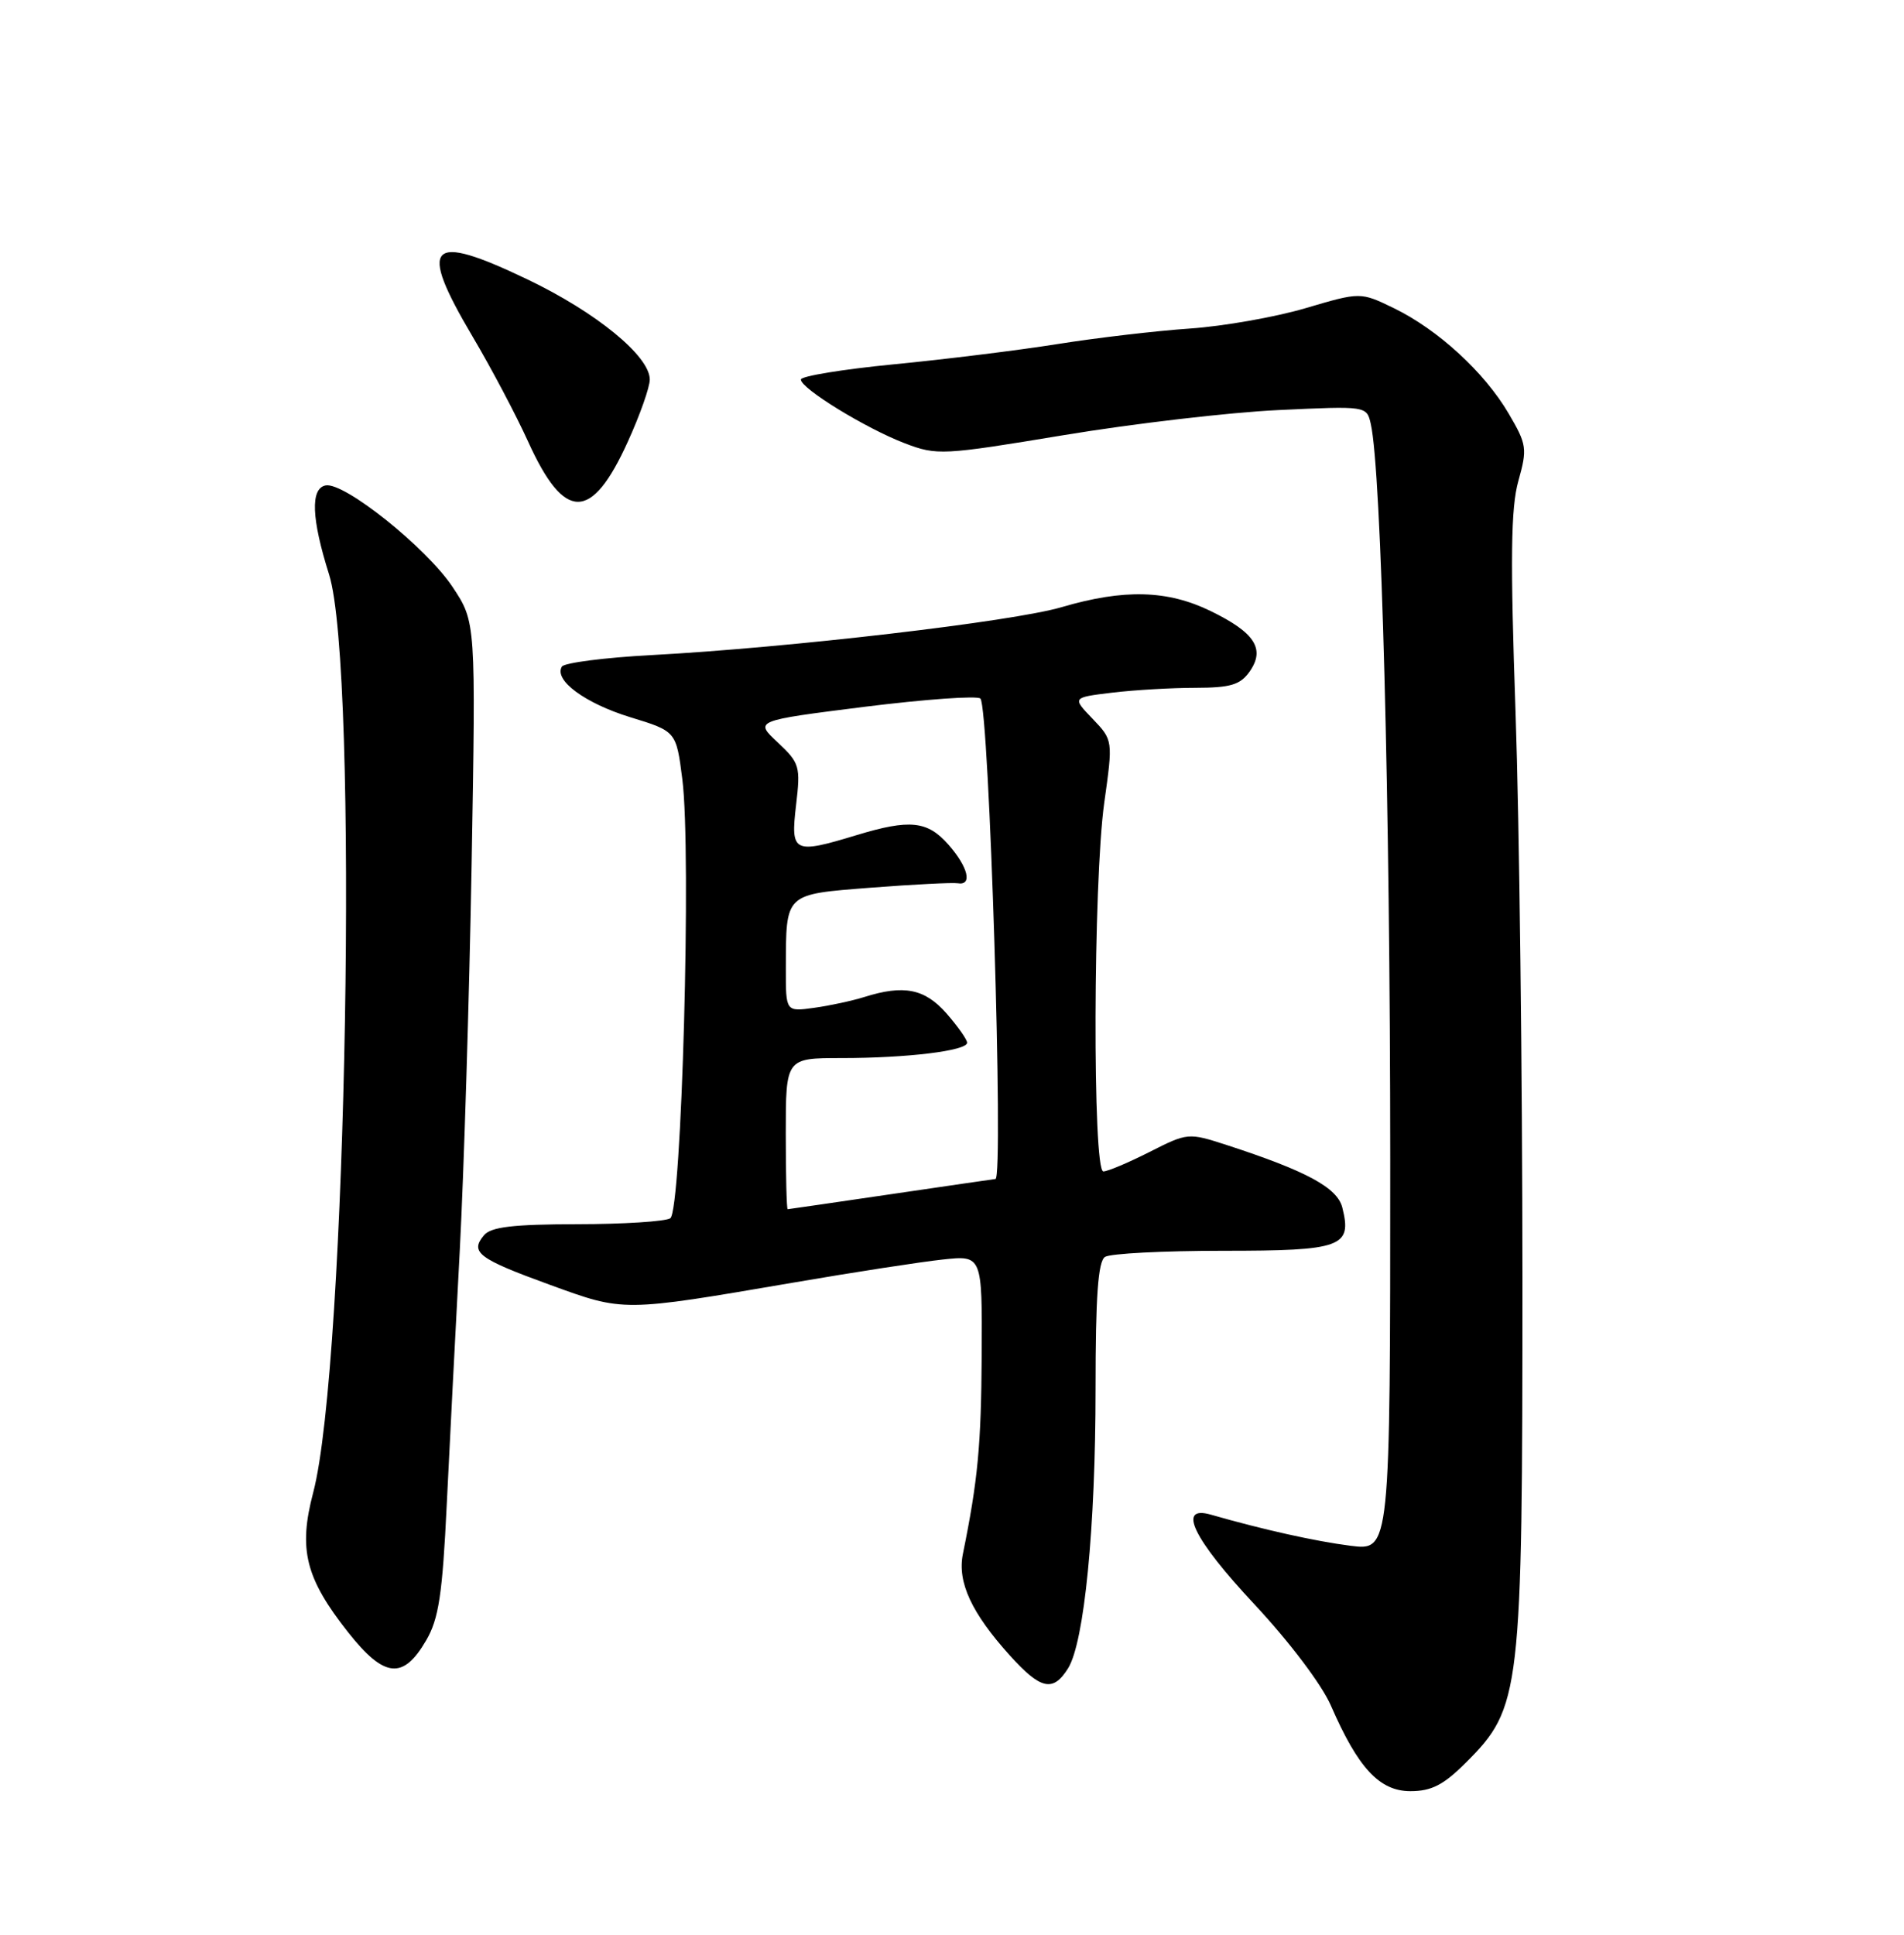 <?xml version="1.0" encoding="UTF-8" standalone="no"?>
<!DOCTYPE svg PUBLIC "-//W3C//DTD SVG 1.1//EN" "http://www.w3.org/Graphics/SVG/1.1/DTD/svg11.dtd" >
<svg xmlns="http://www.w3.org/2000/svg" xmlns:xlink="http://www.w3.org/1999/xlink" version="1.1" viewBox="0 0 252 256">
 <g >
 <path fill="currentColor"
d=" M 194.03 233.21 C 201.30 225.93 201.50 224.24 201.50 169.00 C 201.49 142.32 201.09 108.73 200.59 94.35 C 199.88 73.93 199.96 67.20 200.96 63.64 C 202.16 59.36 202.08 58.81 199.67 54.71 C 196.49 49.28 190.32 43.61 184.49 40.78 C 180.06 38.63 180.06 38.63 172.78 40.78 C 168.78 41.96 161.90 43.17 157.50 43.47 C 153.10 43.77 145.22 44.69 140.00 45.52 C 134.78 46.35 124.99 47.56 118.25 48.21 C 111.51 48.87 106.00 49.77 106.00 50.22 C 106.00 51.41 114.59 56.68 119.74 58.65 C 124.01 60.28 124.71 60.24 140.83 57.57 C 150.00 56.05 162.76 54.56 169.19 54.26 C 180.89 53.71 180.89 53.71 181.43 56.11 C 182.83 62.27 183.99 106.28 184.00 153.34 C 184.00 205.19 184.00 205.19 178.75 204.53 C 174.11 203.94 167.18 202.40 160.25 200.41 C 155.74 199.12 157.94 203.64 166.03 212.28 C 170.65 217.23 174.94 222.90 176.15 225.68 C 179.74 233.94 182.58 237.00 186.67 237.00 C 189.46 237.00 191.06 236.18 194.03 233.21 Z  M 141.36 220.75 C 143.51 217.31 145.00 202.17 145.00 183.74 C 145.00 171.54 145.33 166.90 146.25 166.31 C 146.94 165.86 153.98 165.50 161.89 165.50 C 177.60 165.50 178.97 165.00 177.66 159.78 C 177.00 157.15 172.94 154.95 162.37 151.51 C 157.28 149.86 157.19 149.87 152.15 152.42 C 149.35 153.84 146.60 155.00 146.03 155.00 C 144.59 155.00 144.68 116.75 146.15 106.22 C 147.31 97.94 147.31 97.94 144.61 95.11 C 141.90 92.29 141.90 92.29 147.20 91.65 C 150.12 91.30 155.06 91.01 158.19 91.01 C 162.88 91.00 164.15 90.62 165.40 88.85 C 167.48 85.87 166.09 83.71 160.27 80.87 C 154.53 78.06 148.76 77.91 140.50 80.34 C 134.01 82.25 104.38 85.71 86.22 86.68 C 80.02 87.01 74.69 87.70 74.37 88.20 C 73.27 89.99 77.41 93.05 83.42 94.90 C 89.50 96.76 89.50 96.76 90.31 103.13 C 91.53 112.72 90.22 160.24 88.71 161.20 C 88.05 161.62 82.49 161.98 76.37 161.98 C 67.86 162.00 64.96 162.34 64.04 163.46 C 62.17 165.70 63.32 166.56 72.75 169.99 C 82.64 173.59 82.25 173.60 105.00 169.71 C 112.97 168.34 121.86 166.97 124.75 166.66 C 130.00 166.09 130.00 166.09 129.93 179.30 C 129.86 191.23 129.43 195.83 127.44 205.62 C 126.69 209.34 128.58 213.42 133.67 219.06 C 137.75 223.57 139.37 223.93 141.36 220.75 Z  M 56.41 217.04 C 58.07 214.20 58.56 210.95 59.13 199.04 C 59.52 191.04 60.29 175.95 60.85 165.50 C 61.40 155.05 62.11 132.06 62.42 114.40 C 62.98 82.31 62.98 82.31 59.91 77.68 C 56.47 72.49 45.54 63.74 43.09 64.23 C 41.07 64.64 41.22 68.62 43.55 76.00 C 47.50 88.50 45.91 180.63 41.45 197.50 C 39.47 205.01 40.42 208.82 46.09 216.00 C 50.87 222.04 53.36 222.29 56.41 217.04 Z  M 83.10 58.43 C 84.70 54.92 86.00 51.23 86.00 50.22 C 86.00 47.12 78.90 41.31 69.77 36.95 C 56.73 30.71 55.27 32.22 62.51 44.47 C 65.00 48.67 68.32 54.95 69.90 58.44 C 74.71 69.05 78.29 69.05 83.10 58.43 Z  M 104.00 150.00 C 104.00 140.00 104.00 140.00 111.36 140.00 C 120.08 140.00 128.00 139.03 128.00 137.97 C 128.00 137.55 126.77 135.81 125.28 134.10 C 122.40 130.82 119.63 130.27 114.40 131.92 C 112.80 132.42 109.81 133.07 107.75 133.35 C 104.00 133.87 104.00 133.87 104.01 128.19 C 104.04 118.09 103.76 118.36 115.33 117.45 C 120.93 117.02 126.06 116.76 126.75 116.87 C 128.74 117.21 128.15 114.74 125.52 111.75 C 122.75 108.61 120.41 108.37 113.41 110.49 C 105.01 113.04 104.62 112.85 105.36 106.55 C 105.97 101.39 105.84 100.96 102.93 98.23 C 99.85 95.36 99.85 95.36 114.44 93.52 C 122.46 92.52 129.36 92.03 129.76 92.43 C 130.92 93.58 132.87 155.98 131.75 156.00 C 131.61 156.01 125.42 156.91 118.00 158.00 C 110.58 159.09 104.39 159.99 104.25 160.00 C 104.11 160.00 104.00 155.50 104.00 150.00 Z "/>
</g>
</svg>
